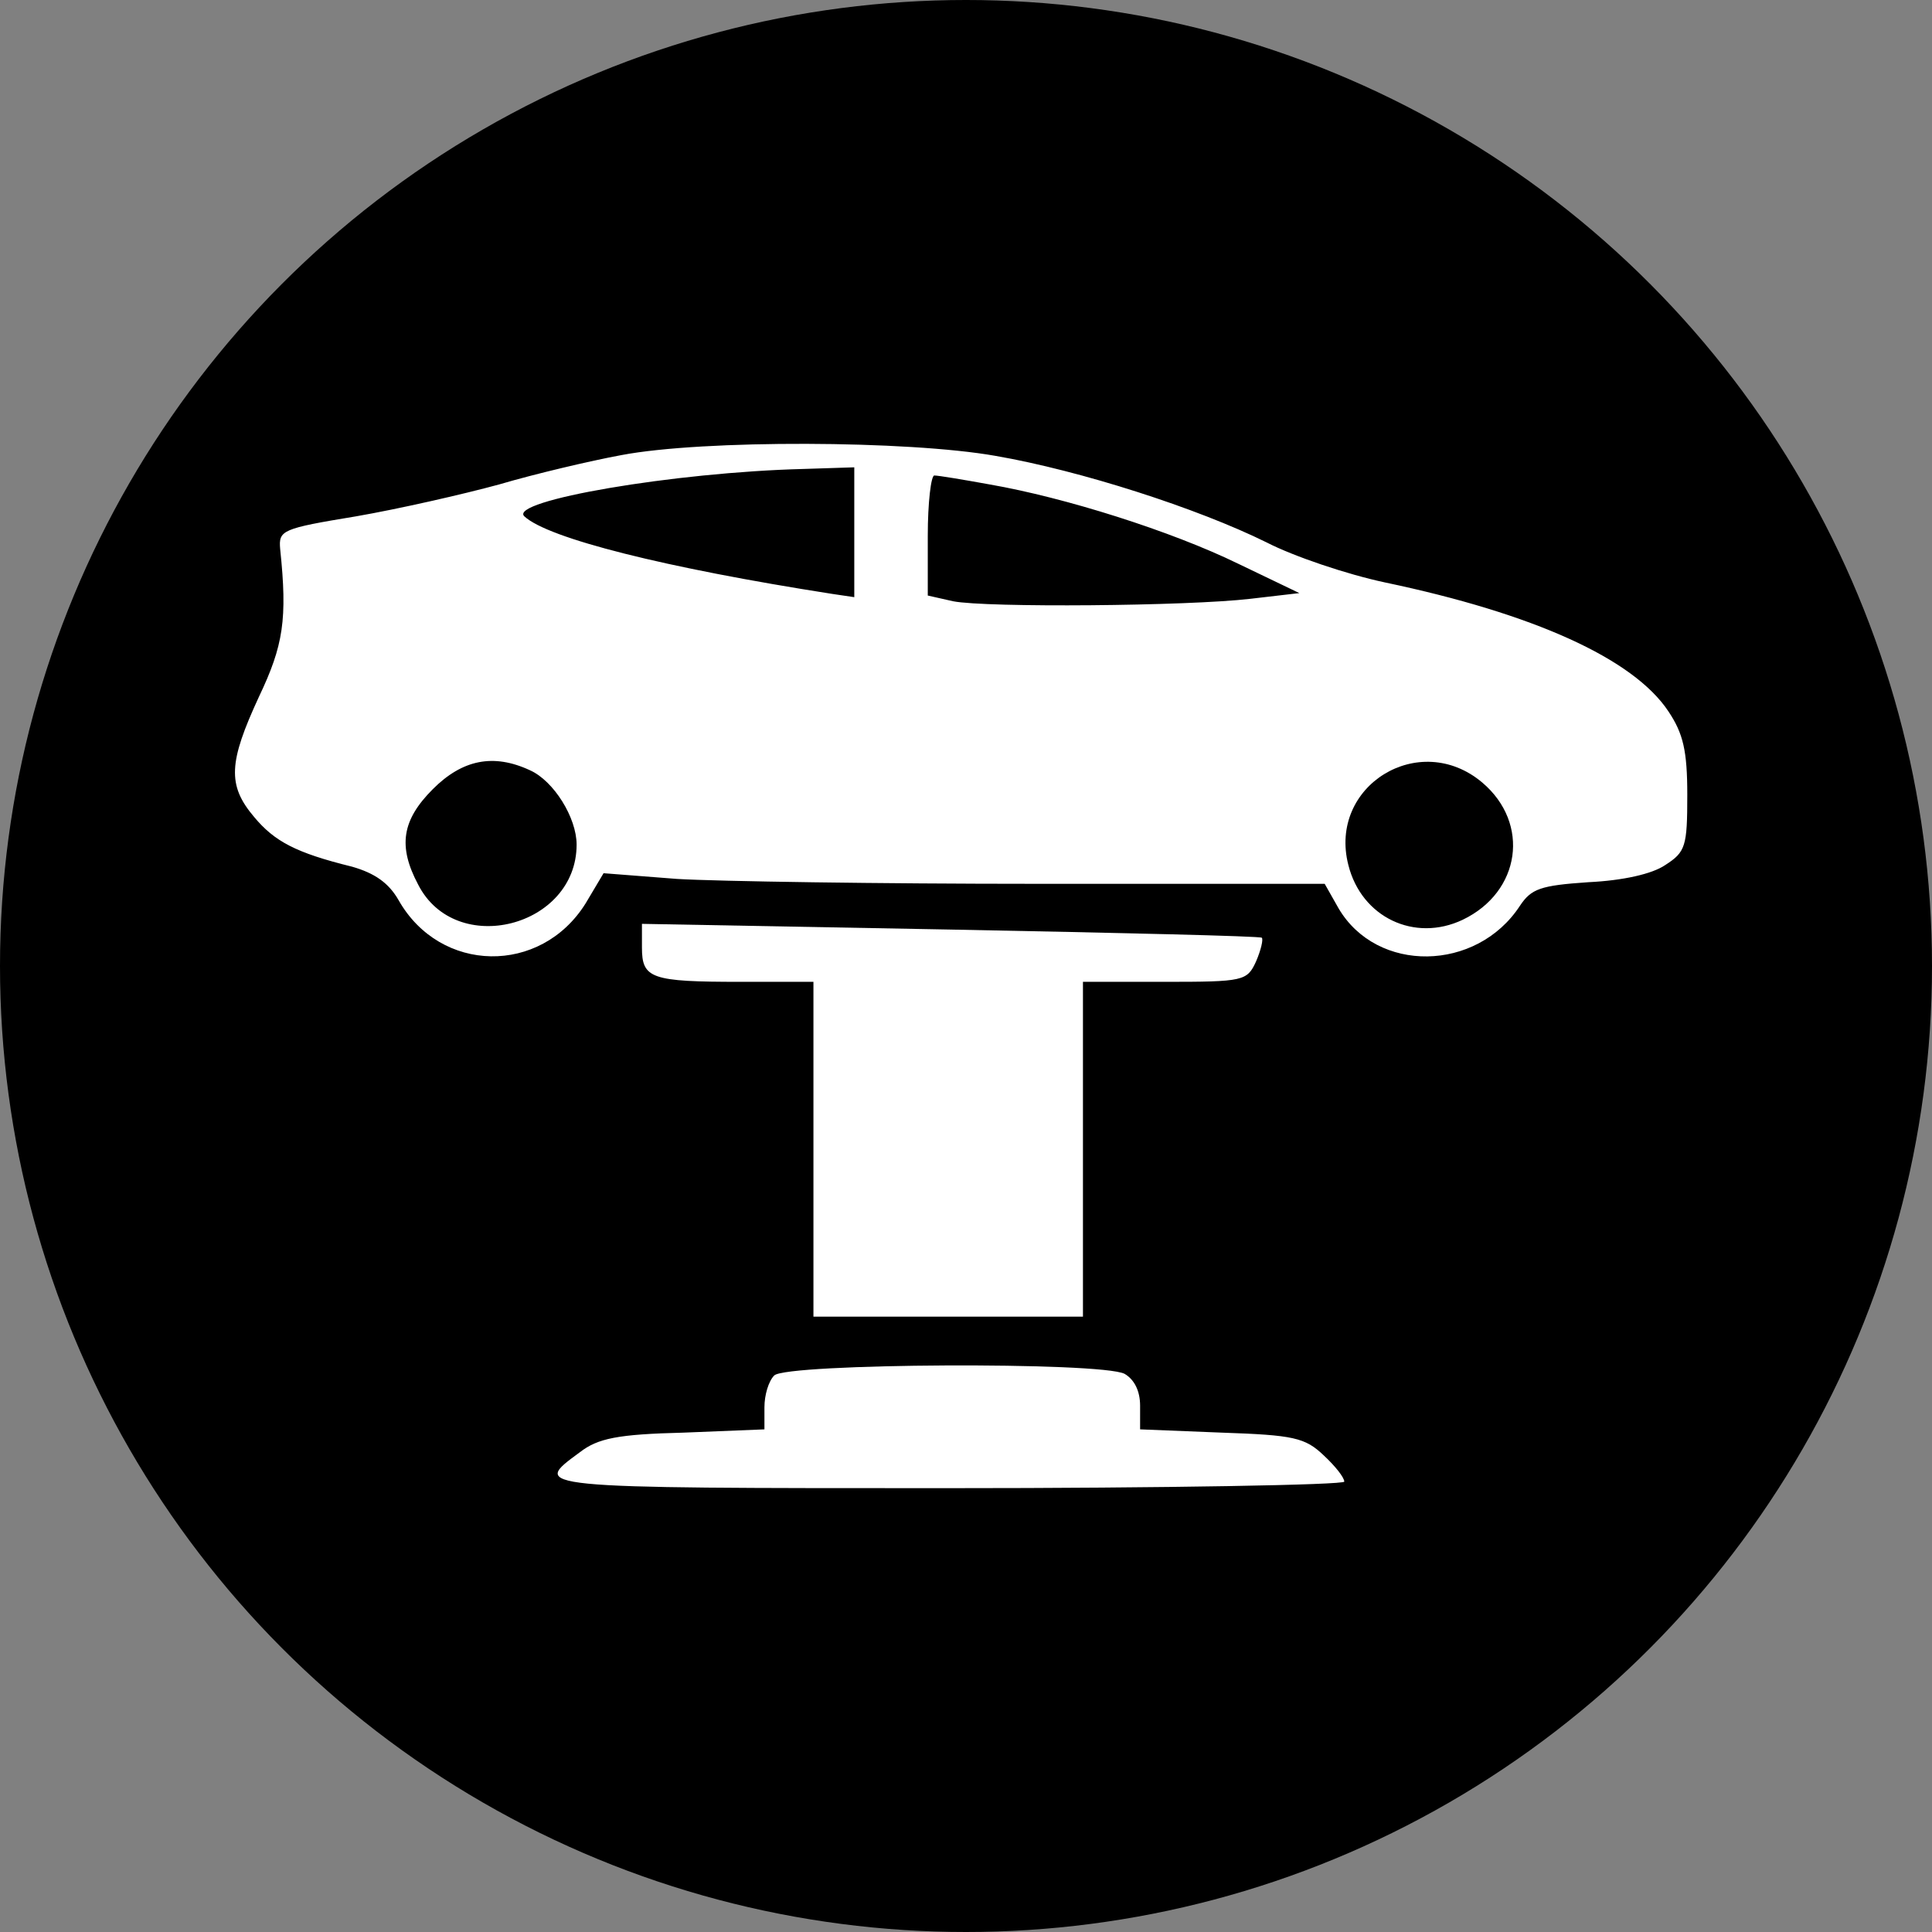 <svg width="148" height="148" viewBox="0 0 148 148" fill="none" xmlns="http://www.w3.org/2000/svg">
<rect x="0" y="0" width="148" height="148" fill="#808080" stroke="none"/>
<circle cx="74" cy="74" r="74" fill="black"/>
<path d="M47.612 34.861C45.235 35.299 40.981 36.3 38.228 37.113C35.475 37.864 30.533 38.99 27.28 39.553C21.587 40.491 21.337 40.616 21.462 42.055C22.025 47.435 21.712 49.437 19.835 53.379C17.52 58.384 17.395 60.135 19.46 62.575C21.024 64.452 22.651 65.328 26.967 66.391C28.719 66.892 29.782 67.643 30.533 68.956C33.724 74.587 41.419 74.712 44.859 69.207L46.236 66.892L51.866 67.33C54.994 67.517 67.381 67.705 79.456 67.705H101.477L102.54 69.582C105.481 74.587 113.113 74.462 116.429 69.394C117.305 68.081 117.993 67.83 121.684 67.58C124.311 67.455 126.564 66.954 127.565 66.266C129.129 65.265 129.254 64.827 129.254 60.886C129.254 57.508 128.941 56.194 127.815 54.505C125.125 50.438 117.43 46.998 106.106 44.62C103.166 43.995 99.1 42.618 97.035 41.555C91.717 38.927 82.771 36.05 76.265 34.923C69.571 33.735 53.868 33.672 47.612 34.861ZM65.442 40.804V45.746L63.753 45.496C50.928 43.494 41.982 41.242 40.167 39.553C38.916 38.364 51.616 36.175 61.563 35.924L65.442 35.799V40.804ZM75.827 37.113C81.583 38.114 89.716 40.679 94.845 43.181L99.537 45.434L95.784 45.871C90.967 46.434 75.577 46.56 73.012 46.059L71.072 45.621V41.054C71.072 38.489 71.323 36.425 71.573 36.425C71.886 36.425 73.763 36.738 75.827 37.113ZM40.605 59.009C42.42 59.822 44.171 62.638 44.171 64.702C44.171 71.021 34.912 73.398 32.035 67.768C30.471 64.827 30.783 62.825 33.161 60.448C35.413 58.196 37.79 57.695 40.605 59.009ZM113.551 59.948C117.242 63.076 116.491 68.331 112.05 70.458C108.359 72.21 104.292 70.27 103.291 66.266C101.727 60.198 108.734 55.881 113.551 59.948Z" fill="white"/>
<path d="M49.176 72.585C49.176 74.962 49.864 75.213 56.746 75.213H62.313V88.037V100.862H72.636H82.959V88.037V75.213H89.215C95.283 75.213 95.533 75.15 96.221 73.648C96.597 72.773 96.784 71.959 96.659 71.834C96.534 71.709 85.774 71.459 72.824 71.209L49.176 70.771V72.585Z" fill="white"/>
<path d="M59.31 105.367C58.872 105.805 58.559 106.868 58.559 107.806V109.496L52.366 109.746C47.299 109.871 45.797 110.184 44.421 111.247C40.667 114 40.48 114 72.573 114C89.277 114 102.978 113.75 102.978 113.5C102.978 113.187 102.289 112.311 101.413 111.498C99.975 110.121 99.099 109.934 93.593 109.746L87.337 109.496V107.681C87.337 106.555 86.899 105.679 86.149 105.242C84.334 104.303 60.249 104.428 59.31 105.367Z" fill="white"/>
</svg>
